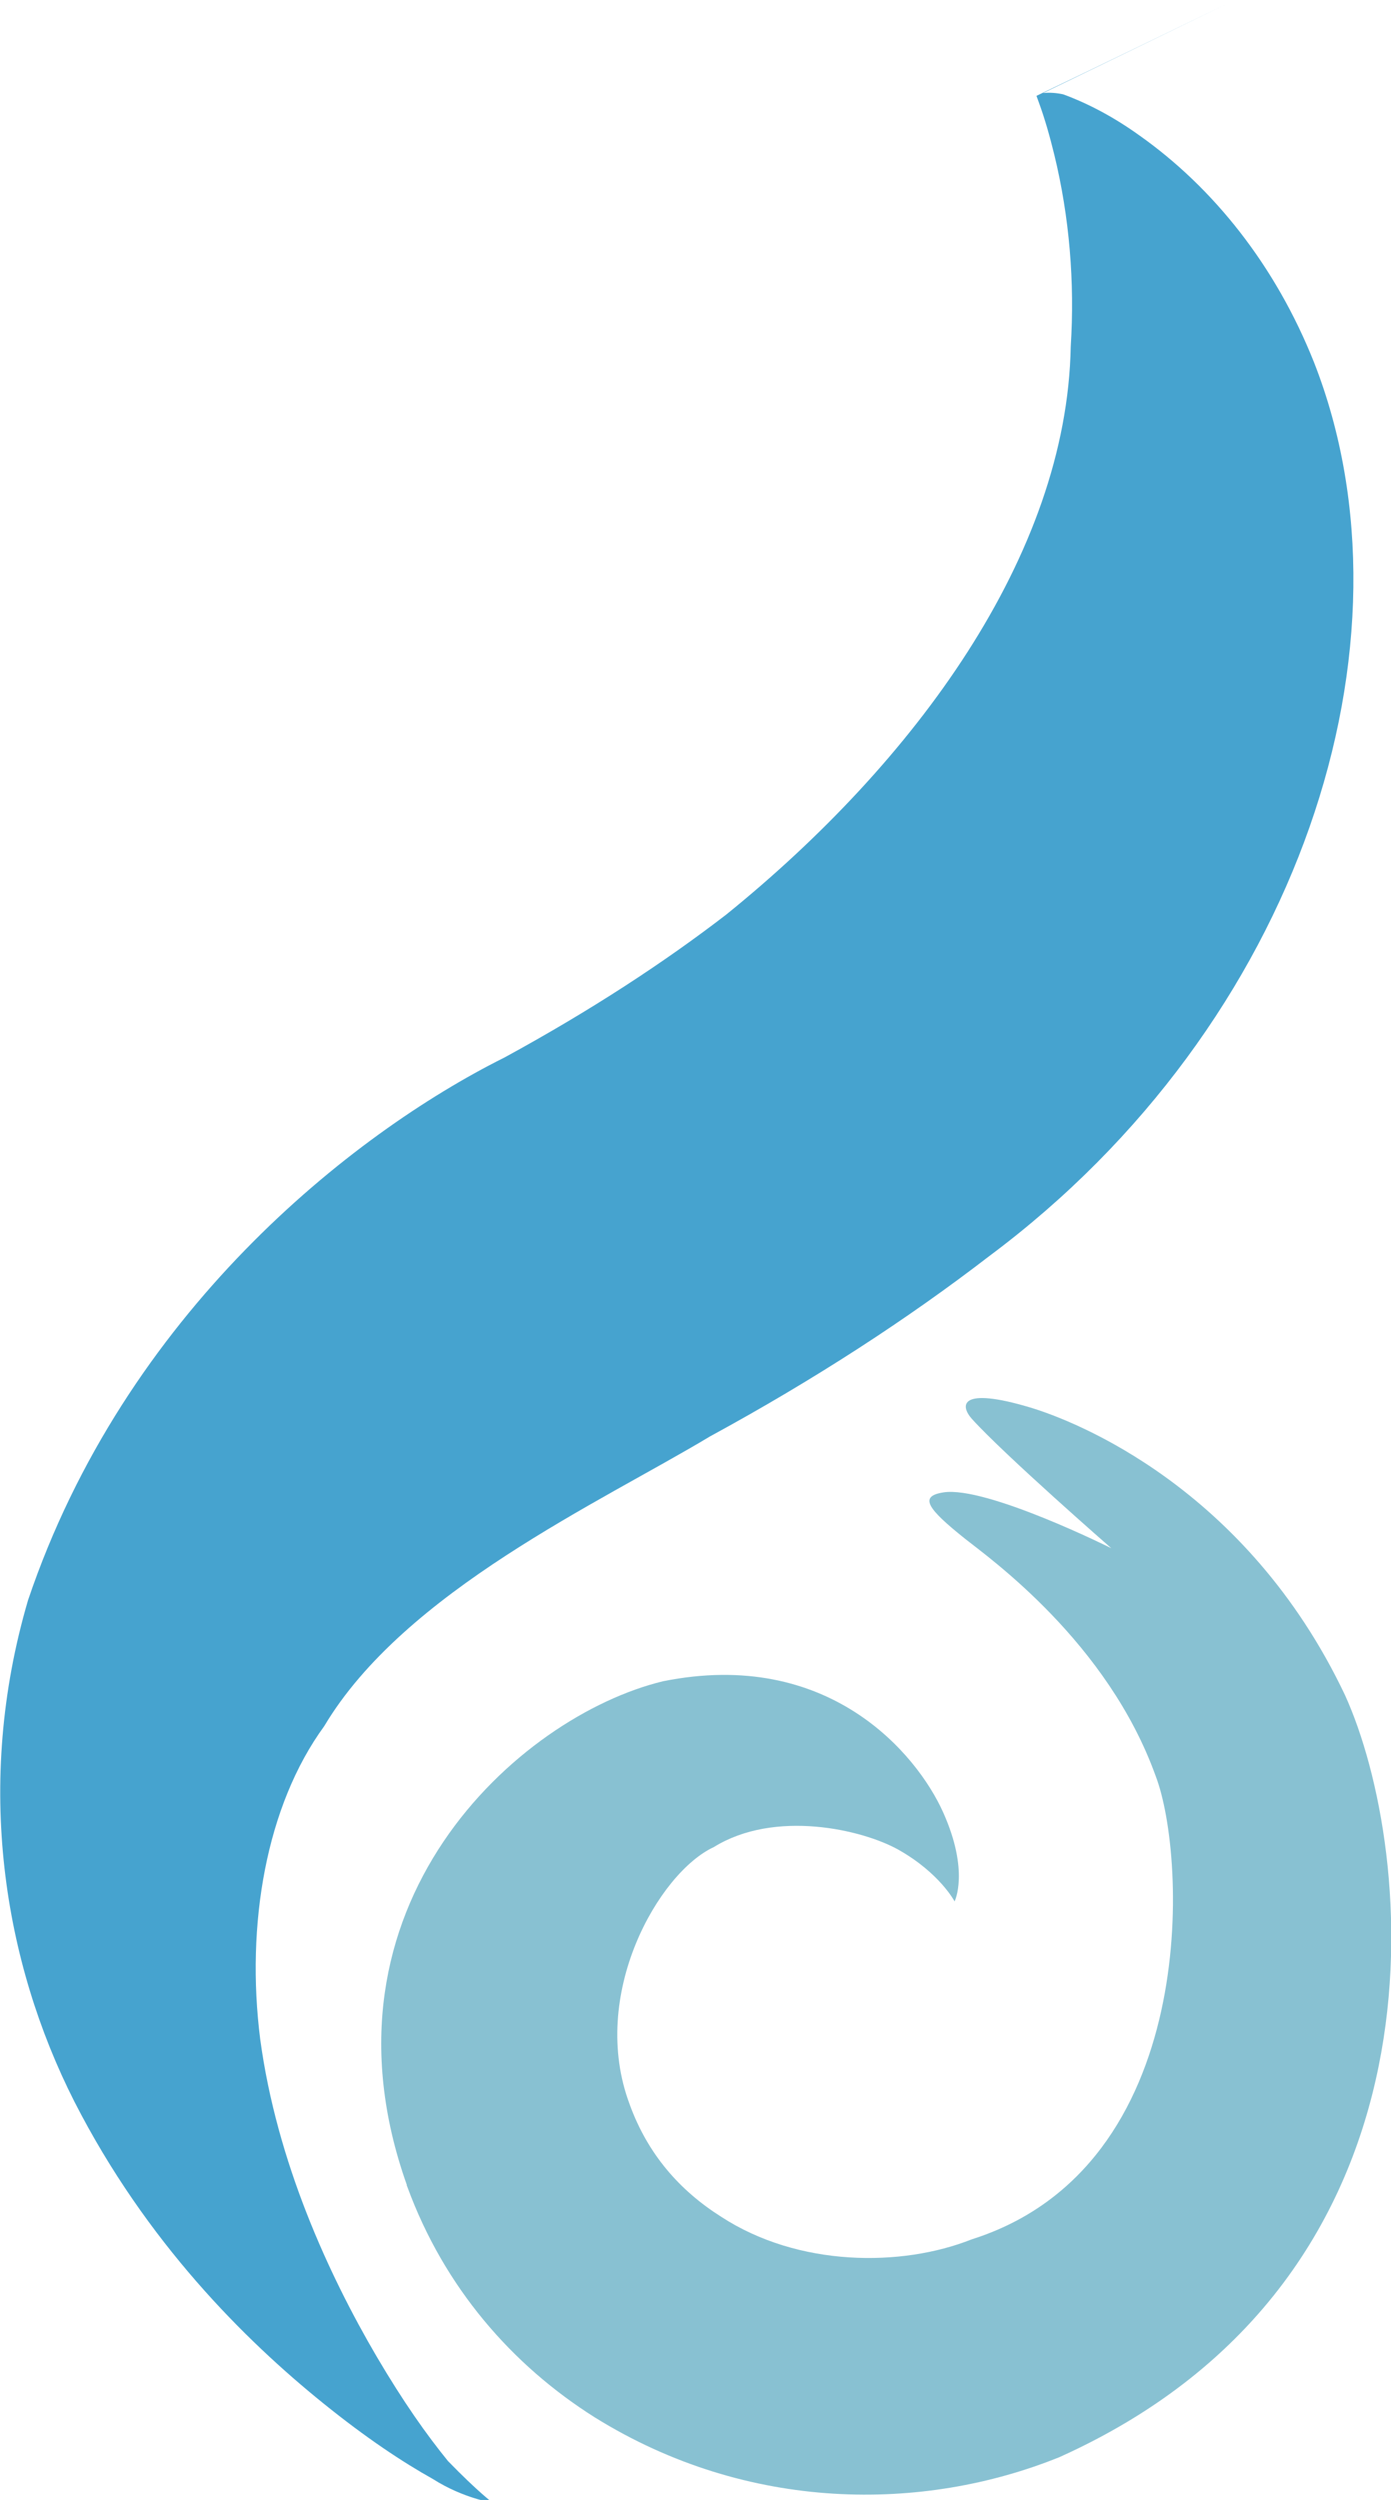 <?xml version="1.0" encoding="UTF-8" standalone="no"?>
<!-- Created with Inkscape (http://www.inkscape.org/) -->

<svg
   width="67.385"
   height="121.076"
   viewBox="0 0 17.829 32.035"
   version="1.1"
   id="svg1"
   inkscape:version="1.4 (e7c3feb100, 2024-10-09)"
   sodipodi:docname="logo-color.svg"
   xmlns:inkscape="http://www.inkscape.org/namespaces/inkscape"
   xmlns:sodipodi="http://sodipodi.sourceforge.net/DTD/sodipodi-0.dtd"
   xmlns="http://www.w3.org/2000/svg"
   xmlns:svg="http://www.w3.org/2000/svg"
   xmlns:rdf="http://www.w3.org/1999/02/22-rdf-syntax-ns#"
   xmlns:cc="http://creativecommons.org/ns#"
   xmlns:dc="http://purl.org/dc/elements/1.1/">
  <title
     id="title7">Vapor Logo</title>
  <sodipodi:namedview
     id="namedview1"
     pagecolor="#ffffff"
     bordercolor="#999999"
     borderopacity="1"
     inkscape:showpageshadow="2"
     inkscape:pageopacity="0"
     inkscape:pagecheckerboard="true"
     inkscape:deskcolor="#d1d1d1"
     inkscape:document-units="mm"
     inkscape:zoom="2.4942694"
     inkscape:cx="72.766798"
     inkscape:cy="119.07294"
     inkscape:window-width="1366"
     inkscape:window-height="761"
     inkscape:window-x="0"
     inkscape:window-y="0"
     inkscape:window-maximized="1"
     inkscape:current-layer="layer1" />
  <defs
     id="defs1">
    <inkscape:path-effect
       effect="taper_stroke"
       start_shape="center | center"
       end_shape="center | center"
       id="path-effect6"
       is_visible="true"
       lpeversion="1"
       stroke_width="1.1"
       subpath="1"
       attach_start="0.2"
       end_offset="0.2"
       start_smoothing="0.5"
       end_smoothing="0.5"
       jointype="extrapolated"
       miter_limit="100" />
    <inkscape:path-effect
       effect="taper_stroke"
       start_shape="right | center"
       end_shape="left | center"
       id="path-effect5"
       is_visible="true"
       lpeversion="1"
       stroke_width="2"
       subpath="1"
       attach_start="0.5"
       end_offset="0.9"
       start_smoothing="1"
       end_smoothing="0.8"
       jointype="extrapolated"
       miter_limit="100" />
    <inkscape:path-effect
       effect="knot"
       id="path-effect4"
       is_visible="true"
       lpeversion="1"
       switcher_size="15.4"
       interruption_width="3"
       prop_to_stroke_width="true"
       add_stroke_width="inkscape_1.0_and_up"
       both="false"
       inverse_width="false"
       add_other_stroke_width="inkscape_1.0_and_up"
       crossing_points_vector="" />
    <inkscape:path-effect
       effect="powerstroke"
       message=""
       id="path-effect3"
       is_visible="true"
       lpeversion="1.3"
       scale_width="2.151"
       interpolator_type="Linear"
       interpolator_beta="0.072"
       start_linecap_type="zerowidth"
       end_linecap_type="zerowidth"
       offset_points="0.2,3.9 | 1,3.9 | 1.8,3.9"
       linejoin_type="spiro"
       miter_limit="4"
       not_jump="false"
       sort_points="true" />
    <inkscape:path-effect
       effect="taper_stroke"
       start_shape="center | center"
       end_shape="right | center"
       id="path-effect2"
       is_visible="true"
       lpeversion="1"
       stroke_width="7.8"
       subpath="1"
       attach_start="0"
       end_offset="0"
       start_smoothing="0"
       end_smoothing="0"
       jointype="round"
       miter_limit="100" />
    <inkscape:path-effect
       effect="taper_stroke"
       start_shape="center | center"
       end_shape="center | center"
       id="path-effect1"
       is_visible="true"
       lpeversion="1"
       stroke_width="0.3"
       subpath="1"
       attach_start="0.2"
       end_offset="0.2"
       start_smoothing="1.8"
       end_smoothing="0.5"
       jointype="extrapolated"
       miter_limit="100" />
    <inkscape:path-effect
       effect="taper_stroke"
       start_shape="center | center"
       end_shape="left | center"
       id="path-effect5-7"
       is_visible="true"
       lpeversion="1"
       stroke_width="2"
       subpath="1"
       attach_start="1"
       end_offset="0.9"
       start_smoothing="0.3"
       end_smoothing="0.6"
       jointype="extrapolated"
       miter_limit="100" />
    <inkscape:path-effect
       effect="taper_stroke"
       start_shape="center | center"
       end_shape="center | center"
       id="path-effect6-5"
       is_visible="true"
       lpeversion="1"
       stroke_width="1.1"
       subpath="1"
       attach_start="1.997"
       end_offset="2.625"
       start_smoothing="0.7"
       end_smoothing="1.7"
       jointype="extrapolated"
       miter_limit="100" />
  </defs>
  <g
     inkscape:label="Layer 1"
     inkscape:groupmode="layer"
     id="layer1"
     transform="translate(-8.433,-4.584291e-5)">
    <g
       id="g7"
       transform="translate(0.611)">
      <path
         style="fill:#46a3cf;fill-rule:nonzero;stroke:none;stroke-width:7.8;stroke-linecap:square;stroke-linejoin:miter;stroke-miterlimit:10;fill-opacity:1"
         d="M 7.87,61.227 C 7.16,61.582 6.111,62.413 5.662,63.743 5.411,64.598 5.55,65.423 5.877,66.068 c 0.334,0.654 0.793,1.107 1.153,1.398 0.203,0.164 0.37,0.274 0.511,0.353 0,0 2e-7,0 2e-7,0 0.142,0.09 0.276,0.109 0.276,0.109 0,0 -0.066,-0.048 -0.207,-0.193 0,-10e-7 -10e-8,-10e-7 -10e-8,-10e-7 C 7.511,67.613 7.405,67.464 7.279,67.25 7.057,66.871 6.816,66.349 6.739,65.778 c -0.067,-0.53 0.027,-1.081 0.297,-1.451 0.373,-0.626 1.281,-1.038 1.79,-1.344 3.9e-5,-2.2e-5 7.81e-5,-4.3e-5 1.171e-4,-6.4e-5 0.487,-0.265 0.917,-0.545 1.295,-0.836 1.445,-1.077 2.015,-2.848 1.507,-4.144 l 0,0 c -0.178,-0.448 -0.466,-0.811 -0.814,-1.056 l 0,0 c -0.112,-0.08 -0.23,-0.144 -0.35,-0.188 l 0,0 -1e-6,0 0,0 c -0.032,-0.007 -0.063,-0.009 -0.093,-0.006 l 0,0 c 2e-6,0 3e-6,-10e-7 5e-6,-2e-6 0.275,-0.133 0.561,-0.272 0.857,-0.416 0.004,-0.002 0.009,-0.004 0.013,-0.006 -0.004,0.002 -0.009,0.004 -0.013,0.006 -0.297,0.144 -0.593,0.288 -0.888,0.429 0.003,0.008 0.007,0.019 0.012,0.033 0.027,0.074 0.05,0.155 0.071,0.241 l 0,0 c 0.07,0.288 0.095,0.59 0.076,0.889 l 0,0 c -0.018,0.968 -0.724,1.927 -1.598,2.634 -0.287,0.221 -0.627,0.444 -1.029,0.663 -4.99e-5,2.7e-5 -9.98e-5,5.4e-5 -1.498e-4,8.2e-5 z"
         id="path1"
         inkscape:path-effect="#path-effect5-7"
         inkscape:original-d="m 7.8176824,67.927617 c -0.2852278,0 -3.9166195,-3.404038 0.5305921,-5.822697 4.4472115,-2.418659 2.8919445,-5.773573 2.8919445,-5.773573"
         transform="matrix(2.763,0,0,2.763,-7.463,-155.616)"
         sodipodi:nodetypes="csc" />
      <path
         sodipodi:type="spiral"
         style="fill:#88c1d2;fill-rule:nonzero;stroke:none;stroke-width:1;stroke-dasharray:none;fill-opacity:1"
         id="path6"
         sodipodi:cx="9.4405718"
         sodipodi:cy="65.381813"
         sodipodi:expansion="1"
         sodipodi:revolution="1.6155105"
         sodipodi:radius="2.5408461"
         sodipodi:argument="-8.8326473"
         sodipodi:t0="0.30151096"
         transform="matrix(2.763,0,0,-2.763,-7.871,206.049)"
         d="m 7.567,64.441 c -0.46,1.295 0.518,2.174 1.188,2.336 0.768,0.155 1.178,-0.336 1.3,-0.608 0.123,-0.274 0.053,-0.413 0.053,-0.413 0,0 -0.069,0.132 -0.261,0.24 -0.166,0.093 -0.572,0.188 -0.856,0.012 -0.255,-0.118 -0.582,-0.685 -0.39,-1.194 3.922e-4,-0.001 7.865e-4,-0.002 0.001,-0.003 0.083,-0.226 0.229,-0.395 0.424,-0.518 0.357,-0.232 0.835,-0.234 1.162,-0.104 1.06,0.336 0.998,1.77 0.853,2.148 -0.223,0.621 -0.771,1.011 -0.882,1.099 -0.181,0.144 -0.216,0.199 -0.103,0.217 0.198,0.031 0.779,-0.259 0.779,-0.259 0,0 -0.495,0.432 -0.646,0.599 -0.057,0.063 -0.059,0.152 0.269,0.054 0.207,-0.062 1.004,-0.371 1.461,-1.334 0.326,-0.717 0.531,-2.699 -1.324,-3.534 -0.632,-0.256 -1.445,-0.258 -2.156,0.184 -0.384,0.242 -0.699,0.603 -0.87,1.07 -9.189e-4,0.003 -0.002,0.005 -0.003,0.007 z"
         inkscape:path-effect="#path-effect6-5" />
    </g>
  </g>
</svg>

